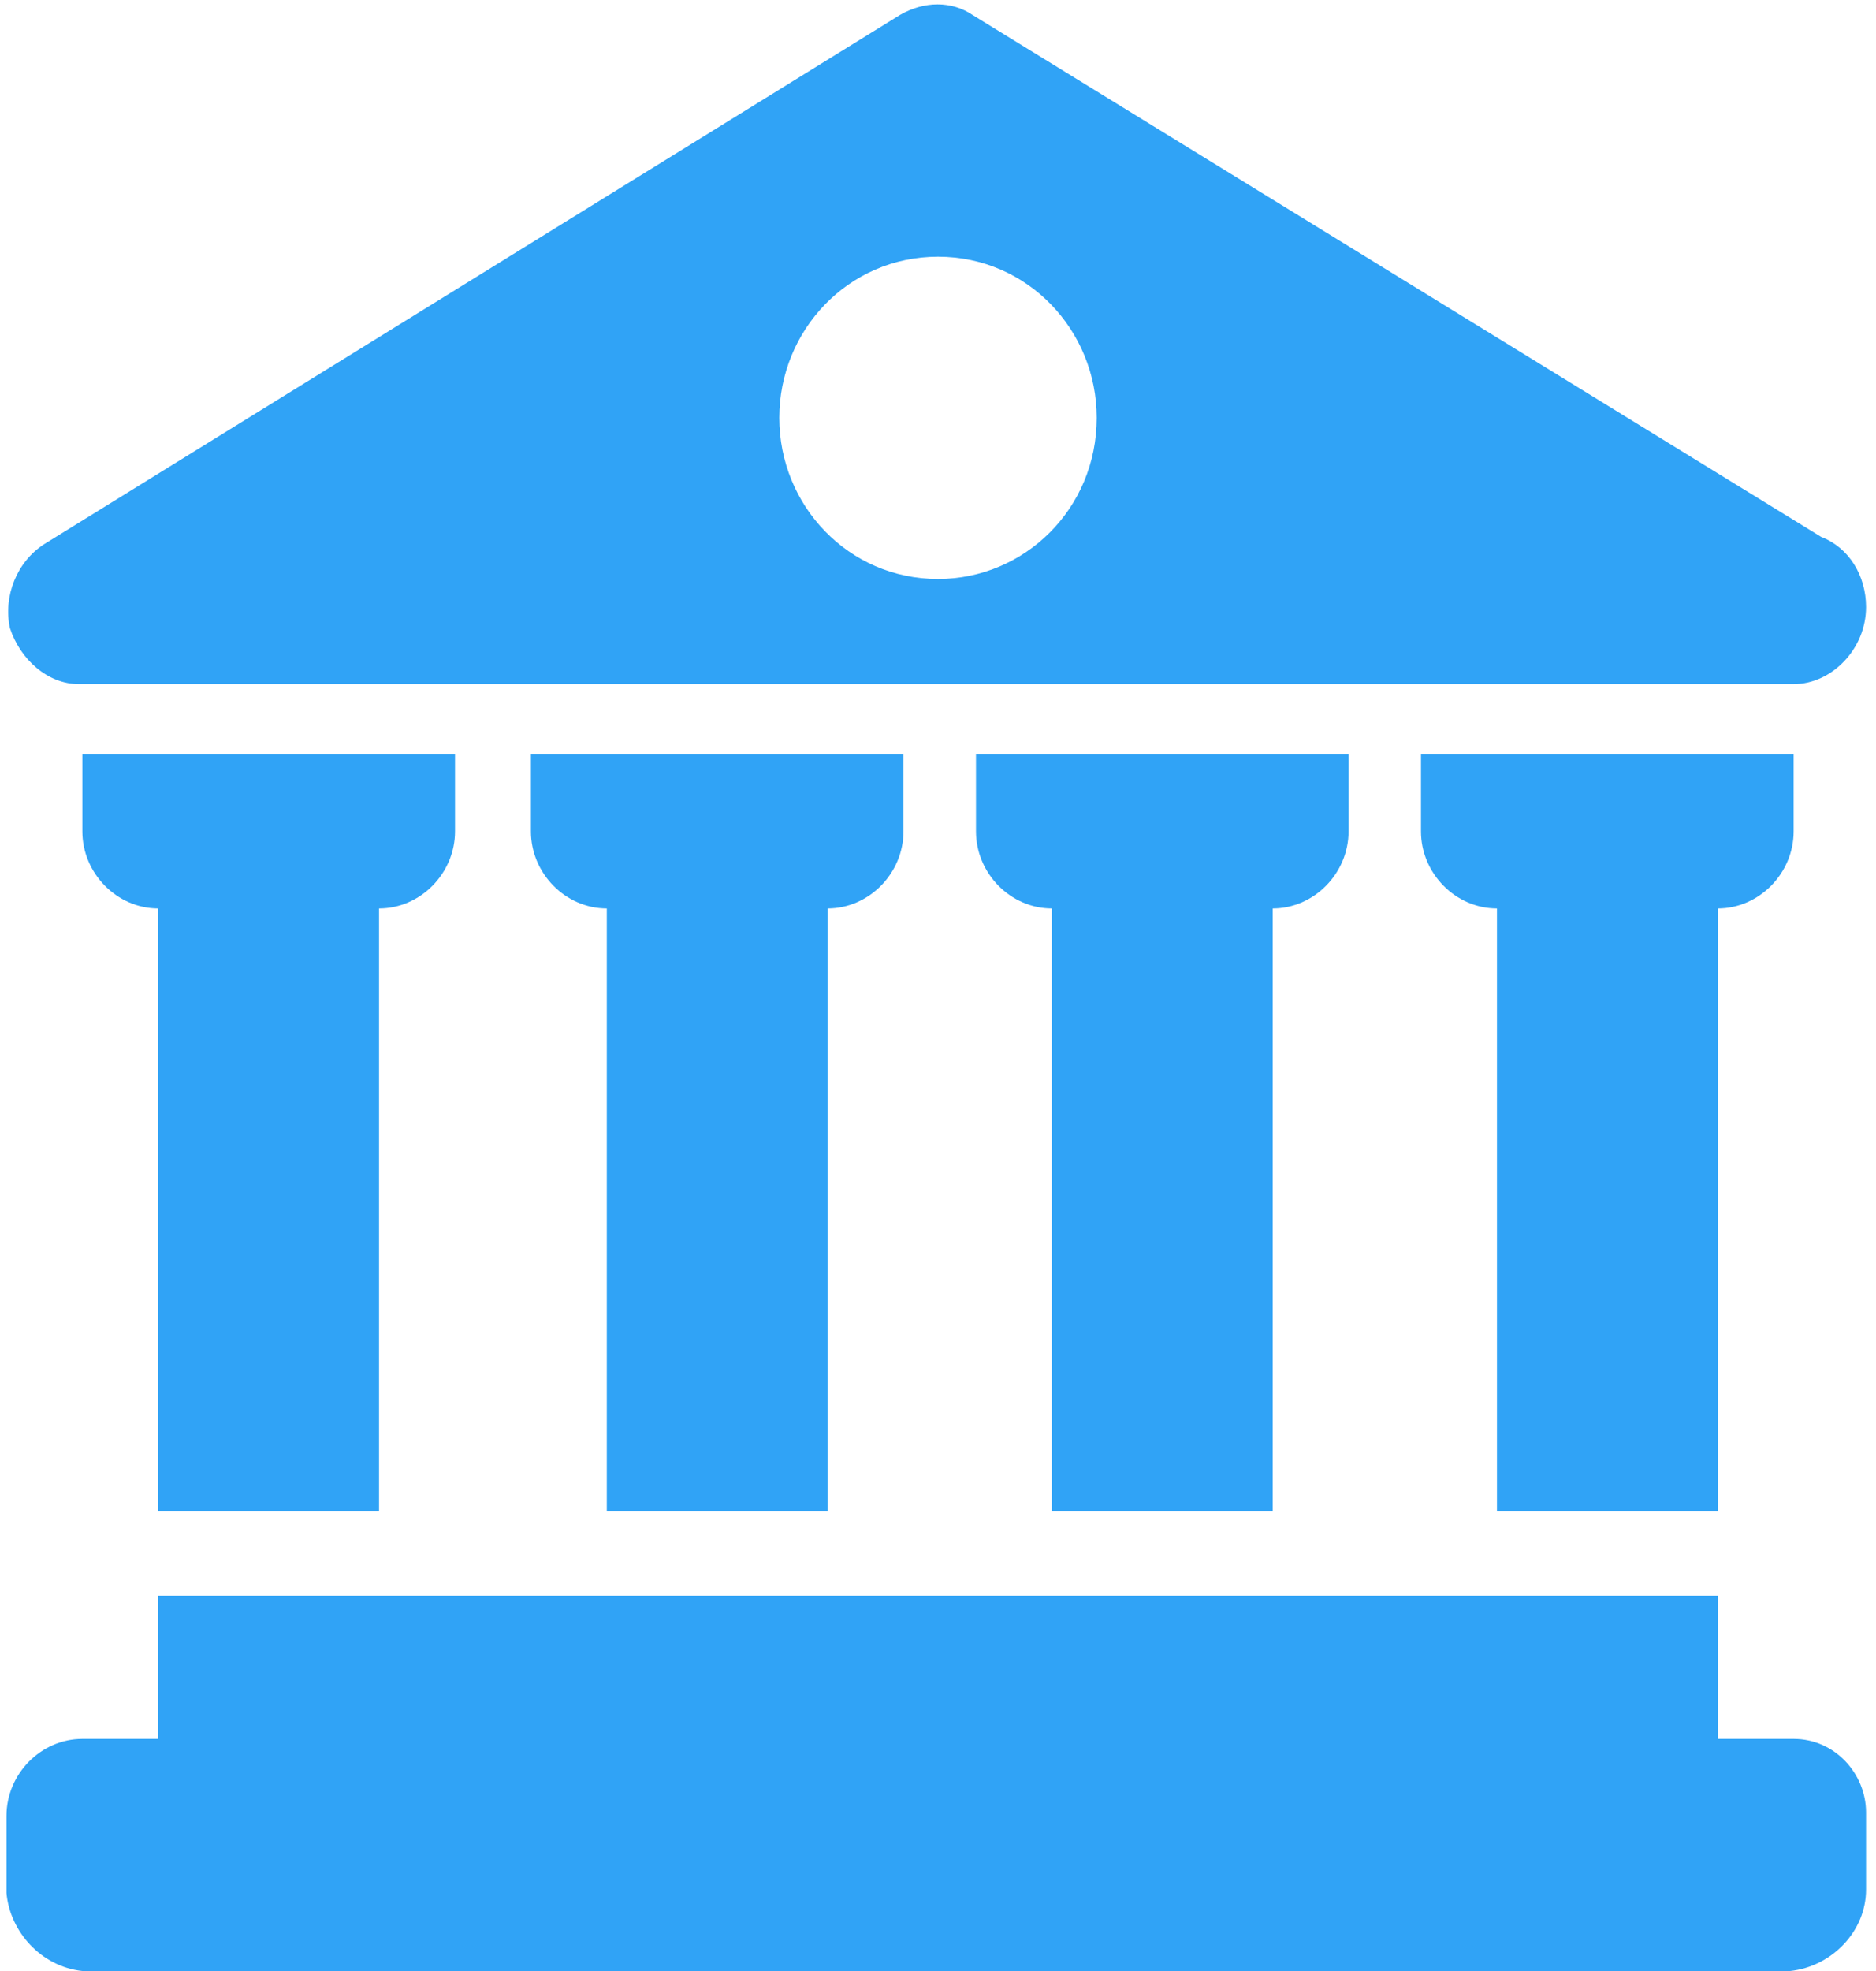 ﻿<?xml version="1.0" encoding="utf-8"?>
<svg version="1.1" xmlns:xlink="http://www.w3.org/1999/xlink" width="20px" height="21px" xmlns="http://www.w3.org/2000/svg">
  <g transform="matrix(1 0 0 1 -352 -377 )">
    <path d="M 4.041 16.1  L 4.041 16.137  L 4.041 9.679  C 4.483 9.679  4.851 9.305  4.851 8.857  L 4.851 8.036  L 0.878 8.036  L 0.878 8.857  C 0.878 9.305  1.246 9.679  1.687 9.679  L 1.687 16.1  L 4.041 16.1  Z M 8.823 16.1  L 8.823 16.137  L 8.823 9.679  C 9.264 9.679  9.632 9.305  9.632 8.857  L 9.632 8.036  L 5.66 8.036  L 5.66 8.857  C 5.66 9.305  6.028 9.679  6.469 9.679  L 6.469 16.1  L 8.823 16.1  Z M 13.568 16.1  L 13.568 16.137  L 13.568 9.679  C 14.009 9.679  14.377 9.305  14.377 8.857  L 14.377 8.036  L 10.405 8.036  L 10.405 8.857  C 10.405 9.305  10.772 9.679  11.214 9.679  L 11.214 16.1  L 13.568 16.1  Z M 18.313 16.1  L 18.313 16.137  L 18.313 9.679  C 18.754 9.679  19.122 9.305  19.122 8.857  L 19.122 8.036  L 15.149 8.036  L 15.149 8.857  C 15.149 9.305  15.517 9.679  15.959 9.679  L 15.959 16.1  L 18.313 16.1  Z M 19.894 19.311  C 19.894 18.9  19.563 18.527  19.122 18.527  L 18.313 18.527  L 18.313 17  L 1.687 17  L 1.687 18.527  L 0.878 18.527  C 0.437 18.527  0.069 18.9  0.069 19.348  L 0.069 20.169  C 0.106 20.58  0.437 20.953  0.878 21  L 19.085 21  C 19.526 20.953  19.894 20.58  19.894 20.132  L 19.894 19.311  Z M 0.106 6.692  C 0.216 7.028  0.51 7.289  0.841 7.289  L 19.122 7.289  C 19.526 7.289  19.894 6.916  19.894 6.468  C 19.894 6.132  19.71 5.833  19.416 5.721  L 10.368 0.159  C 10.147 0.009  9.853 0.009  9.595 0.159  L 0.474 5.796  C 0.179 5.983  0.032 6.356  0.106 6.692  Z M 8.308 4.452  C 8.308 3.519  9.044 2.735  10 2.735  C 10.956 2.735  11.692 3.519  11.692 4.452  C 11.692 5.423  10.92 6.169  10 6.169  C 9.044 6.169  8.308 5.385  8.308 4.452  Z " fill-rule="nonzero" fill="#30a3f6" stroke="none" transform="matrix(1 0 0 1 352 377 )" />
  </g>
</svg>